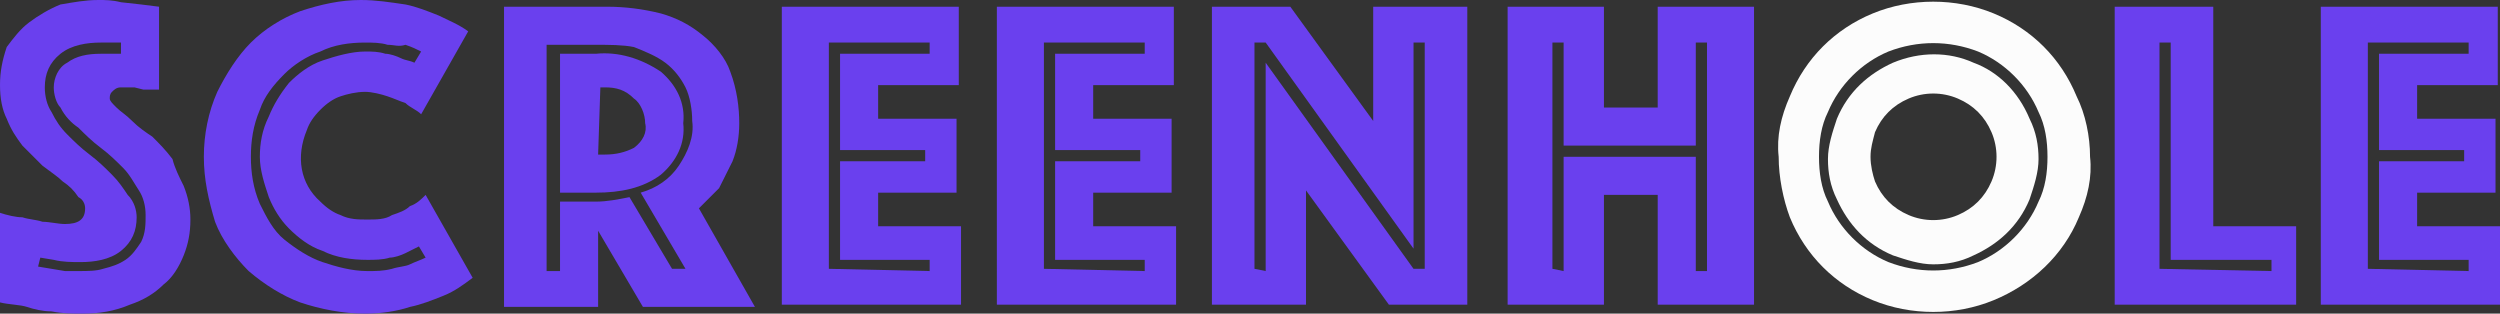 <?xml version="1.0" encoding="utf-8"?>
<!-- Generator: Adobe Illustrator 22.0.0, SVG Export Plug-In . SVG Version: 6.00 Build 0)  -->
<!DOCTYPE svg PUBLIC "-//W3C//DTD SVG 1.1//EN" "http://www.w3.org/Graphics/SVG/1.1/DTD/svg11.dtd">
<svg version="1.1" id="Layer_1" xmlns="http://www.w3.org/2000/svg" xmlns:xlink="http://www.w3.org/1999/xlink" x="0px" y="0px"
	 viewBox="0 0 111.6 14" style="enable-background:new 0 0 111.6 14;" xml:space="preserve">
<rect x="0" y="0" width="111.6" height="14" fill="#333333" stroke="none"/>
<style type="text/css">
	.st0{fill:#6A40EE;}
	.st1{fill:none;}
	.st2{fill:#FCFCFC;}
</style>
<title>Asset 1</title>
<path class="st0" d="M0,9.5c0.3,0.1,0.7,0.2,1,0.2c0.3,0.1,0.6,0.1,0.9,0.2c0.3,0,0.7,0.1,1,0.1c0.6,0,0.9-0.2,0.9-0.7
	c0-0.2-0.1-0.4-0.3-0.5C3.3,8.5,3.1,8.3,2.8,8.1C2.6,7.9,2.3,7.7,1.9,7.4C1.6,7.1,1.3,6.8,1,6.5C0.7,6.1,0.5,5.8,0.3,5.3
	C0.1,4.9,0,4.4,0,3.8c0-0.6,0.1-1.1,0.3-1.7C0.6,1.7,0.9,1.3,1.3,1c0.4-0.3,0.9-0.6,1.4-0.8C3.3,0.1,3.8,0,4.4,0c0.3,0,0.6,0,1,0.1
	l0.9,0.1l0.8,0.1V4H6.7H6.4L6,3.9H5.7c-0.1,0-0.2,0-0.3,0C5.2,3.9,5.1,4,5,4.1C4.9,4.2,4.9,4.3,4.9,4.4c0,0.1,0.1,0.2,0.3,0.4
	s0.4,0.3,0.7,0.6s0.6,0.5,0.9,0.7c0.3,0.3,0.6,0.6,0.9,1C7.8,7.5,8,7.9,8.2,8.3c0.2,0.5,0.3,1,0.3,1.5c0,0.6-0.1,1.1-0.3,1.6
	c-0.2,0.5-0.5,1-0.9,1.3c-0.4,0.4-0.9,0.7-1.5,0.9C5.1,13.9,4.4,14,3.7,14c-0.5,0-0.9,0-1.4-0.1c-0.4,0-0.8-0.1-1.1-0.2
	S0.4,13.6,0,13.5V9.5z M1.7,11.9L2.3,12l0.6,0.1h0.6c0.4,0,0.8,0,1.1-0.1c0.4-0.1,0.7-0.2,1-0.4c0.3-0.2,0.5-0.5,0.7-0.8
	c0.2-0.4,0.2-0.8,0.2-1.2c0-0.4-0.1-0.8-0.3-1.1C6,8.2,5.8,7.8,5.5,7.5c-0.3-0.3-0.6-0.6-1-0.9C4.1,6.3,3.8,6,3.5,5.7
	C3.2,5.5,2.9,5.2,2.7,4.8C2.5,4.6,2.4,4.2,2.4,3.9C2.4,3.5,2.6,3,3,2.8c0.4-0.3,0.9-0.4,1.5-0.4h0.3h0.3h0.3V1.9H5.1H4.8H4.5
	c-0.6,0-1.3,0.1-1.8,0.5C2.2,2.8,2,3.3,2,3.9C2,4.3,2.1,4.7,2.3,5C2.5,5.4,2.7,5.7,3,6c0.3,0.3,0.6,0.6,1,0.9s0.7,0.6,1,0.9
	c0.3,0.3,0.5,0.6,0.7,0.9C6,9,6.1,9.4,6.1,9.7c0,0.6-0.2,1.1-0.7,1.5c-0.5,0.4-1.2,0.5-1.8,0.5c-0.4,0-0.8,0-1.2-0.1l-0.6-0.1
	L1.7,11.9z"/>
<path class="st0" d="M9.1,7c0-1,0.2-2,0.6-2.9c0.4-0.8,0.9-1.6,1.5-2.2c0.6-0.6,1.4-1.1,2.2-1.4C14.3,0.2,15.2,0,16.1,0
	c0.7,0,1.3,0.1,2,0.2c0.5,0.1,1,0.3,1.5,0.5c0.4,0.2,0.9,0.4,1.3,0.7l-2.1,3.7c-0.2-0.2-0.5-0.3-0.7-0.5c-0.3-0.1-0.5-0.2-0.8-0.3
	c-0.3-0.1-0.7-0.2-1-0.2c-0.4,0-0.8,0.1-1.1,0.2c-0.3,0.1-0.6,0.3-0.9,0.6c-0.3,0.3-0.5,0.6-0.6,0.9C13.2,7,13.4,8.2,14.3,9
	c0.3,0.3,0.6,0.5,0.9,0.6c0.4,0.2,0.8,0.2,1.2,0.2c0.4,0,0.8,0,1.1-0.2c0.3-0.1,0.6-0.2,0.8-0.4c0.3-0.1,0.5-0.3,0.7-0.5l2.1,3.7
	c-0.4,0.3-0.8,0.6-1.3,0.8c-0.5,0.2-1,0.4-1.5,0.5C17.7,13.9,17,14,16.3,14c-1,0-2-0.2-2.9-0.5c-0.8-0.3-1.6-0.8-2.3-1.4
	c-0.6-0.6-1.2-1.4-1.5-2.2C9.3,8.9,9.1,8,9.1,7z M11.6,7c0-0.6,0.1-1.2,0.4-1.8c0.2-0.5,0.5-1,0.9-1.5c0.4-0.4,0.9-0.8,1.5-1
	c0.6-0.2,1.3-0.4,1.9-0.4c0.3,0,0.6,0,0.9,0.1c0.2,0,0.5,0.1,0.7,0.2c0.2,0.1,0.4,0.1,0.6,0.2l0.3-0.5c-0.2-0.1-0.4-0.2-0.7-0.3
	C17.8,2.1,17.6,2,17.3,2c-0.3-0.1-0.7-0.1-1-0.1c-0.7,0-1.4,0.1-2,0.4c-0.6,0.2-1.2,0.6-1.6,1c-0.5,0.5-0.9,1-1.1,1.6
	c-0.3,0.7-0.4,1.4-0.4,2.1c0,0.7,0.1,1.4,0.4,2.1c0.3,0.6,0.6,1.2,1.1,1.6c0.5,0.4,1.1,0.8,1.7,1c0.6,0.2,1.3,0.4,2,0.4
	c0.4,0,0.7,0,1.1-0.1c0.3-0.1,0.6-0.1,0.8-0.2c0.2-0.1,0.5-0.2,0.7-0.3L18.7,11c-0.2,0.1-0.4,0.2-0.6,0.3c-0.2,0.1-0.5,0.2-0.7,0.2
	c-0.3,0.1-0.7,0.1-1,0.1c-0.7,0-1.4-0.1-2-0.4c-0.6-0.2-1.1-0.6-1.5-1c-0.4-0.4-0.7-0.9-0.9-1.4C11.8,8.2,11.6,7.6,11.6,7z"/>
<path class="st0" d="M22.5,0.3h4.6c0.8,0,1.6,0.1,2.4,0.3c0.7,0.2,1.3,0.5,1.9,1c0.5,0.4,1,1,1.2,1.6C32.9,4,33,4.8,33,5.5
	c0,0.6-0.1,1.2-0.3,1.7c-0.2,0.4-0.4,0.8-0.6,1.2c-0.3,0.3-0.6,0.6-0.9,0.9l2.5,4.4h-5l-2-3.4v3.4h-4.2V0.3z M26.6,9
	c0.5,0,1-0.1,1.5-0.2l1.9,3.2h0.6l-2-3.4c0.7-0.2,1.3-0.6,1.7-1.2c0.4-0.6,0.7-1.3,0.6-2c0-0.5-0.1-1.1-0.3-1.5
	c-0.2-0.4-0.5-0.8-0.9-1.1c-0.4-0.3-0.9-0.5-1.4-0.7C27.8,2,27.2,2,26.6,2h-2.2v10.1H25V9H26.6z M25,8.5V2.4h1.6
	c1-0.1,2,0.2,2.9,0.8c0.7,0.6,1.1,1.4,1,2.3c0.1,0.9-0.3,1.7-1,2.3c-0.8,0.6-1.8,0.8-2.9,0.8H25z M26.7,6.9H27
	c0.5,0,0.9-0.1,1.3-0.3c0.4-0.3,0.6-0.7,0.5-1.1c0-0.4-0.2-0.9-0.5-1.1C27.9,4,27.5,3.9,27,3.9h-0.2L26.7,6.9z"/>
<path class="st0" d="M34.9,0.3h7.9v3.5h-3.6v1.5h3.5v3.3h-3.5v1.5h3.7v3.5h-8L34.9,0.3z M41.5,12.1v-0.5h-4V7.2h3.8V6.7h-3.8V2.4h4
	V1.9h-4.5v10.1L41.5,12.1z"/>
<path class="st0" d="M44.5,0.3h7.9v3.5h-3.6v1.5h3.5v3.3h-3.5v1.5h3.7v3.5h-8V0.3z M51.1,12.1v-0.5h-4V7.2h3.8V6.7h-3.8V2.4h4V1.9
	h-4.5v10.1L51.1,12.1z"/>
<path class="st0" d="M54.1,0.3h3.5l3.7,5.1V0.3h4.2v13.3H62l-3.7-5.1v5.1h-4.2V0.3z M56.5,12.1V2.8l6.6,9.2h0.5V1.9h-0.5v9.2
	l-6.6-9.2H56v10.1L56.5,12.1z"/>
<path class="st0" d="M67.3,0.3h4.3v4.5h2.4V0.3h4.3v13.3h-4.3V8.7h-2.4v4.9h-4.3V0.3z M69.8,12.1V7h5.9v5.1h0.5V1.9h-0.5v4.6h-5.9
	V1.9h-0.5v10.1L69.8,12.1z"/>
<path class="st1" d="M87.4,4.4c-0.7-0.3-1.5-0.3-2.2,0c-0.7,0.3-1.2,0.8-1.5,1.5c-0.1,0.3-0.2,0.7-0.2,1.1c0,0.4,0.1,0.7,0.2,1.1
	c0.3,0.7,0.8,1.2,1.5,1.5c0.7,0.3,1.5,0.3,2.2,0c0.7-0.3,1.2-0.8,1.5-1.5c0.3-0.7,0.3-1.5,0-2.2C88.6,5.2,88.1,4.7,87.4,4.4z"/>
<path class="st1" d="M88.3,2.3c-1.3-0.5-2.7-0.5-4,0c-1.2,0.5-2.2,1.5-2.7,2.7c-0.3,0.6-0.4,1.3-0.4,2c0,0.7,0.1,1.4,0.4,2
	c0.5,1.2,1.5,2.2,2.7,2.7c1.3,0.5,2.7,0.5,4,0c1.2-0.5,2.2-1.5,2.7-2.7c0.3-0.6,0.4-1.3,0.4-2c0-0.7-0.1-1.4-0.4-2
	C90.5,3.8,89.5,2.8,88.3,2.3z M90.6,8.8c-0.5,1.1-1.3,2-2.5,2.5c-0.6,0.2-1.2,0.4-1.8,0.4c-0.6,0-1.2-0.1-1.8-0.4
	c-1.1-0.5-2-1.3-2.5-2.5c-0.2-0.6-0.4-1.2-0.4-1.8c0-0.6,0.1-1.2,0.4-1.8c0.5-1.1,1.3-2,2.5-2.5c1.1-0.5,2.4-0.5,3.6,0
	c1.1,0.5,2,1.3,2.5,2.5c0.2,0.6,0.4,1.2,0.4,1.8C90.9,7.6,90.8,8.2,90.6,8.8z"/>
<path class="st2" d="M88.1,2.8c-1.1-0.5-2.4-0.5-3.6,0c-1.1,0.5-2,1.3-2.5,2.5c-0.2,0.6-0.4,1.2-0.4,1.8c0,0.6,0.1,1.2,0.4,1.8
	c0.5,1.1,1.3,2,2.5,2.5c0.6,0.2,1.2,0.4,1.8,0.4c0.6,0,1.2-0.1,1.8-0.4c1.1-0.5,2-1.3,2.5-2.5c0.2-0.6,0.4-1.2,0.4-1.8
	c0-0.6-0.1-1.2-0.4-1.8C90.1,4.1,89.2,3.2,88.1,2.8z M88.9,8.1c-0.3,0.7-0.8,1.2-1.5,1.5c-0.7,0.3-1.5,0.3-2.2,0
	c-0.7-0.3-1.2-0.8-1.5-1.5c-0.1-0.3-0.2-0.7-0.2-1.1c0-0.4,0.1-0.7,0.2-1.1c0.3-0.7,0.8-1.2,1.5-1.5c0.7-0.3,1.5-0.3,2.2,0
	c0.7,0.3,1.2,0.8,1.5,1.5C89.2,6.6,89.2,7.4,88.9,8.1z"/>
<path class="st2" d="M92.7,4.3c-0.7-1.7-2-3-3.7-3.7c-1.7-0.7-3.7-0.7-5.4,0c-1.7,0.7-3,2-3.7,3.7c-0.4,0.9-0.6,1.8-0.5,2.7
	c0,0.9,0.2,1.9,0.5,2.7c0.7,1.7,2,3,3.7,3.7c1.7,0.7,3.7,0.7,5.4,0c1.7-0.7,3.1-2,3.8-3.7c0.4-0.9,0.6-1.8,0.5-2.7
	C93.3,6.1,93.1,5.1,92.7,4.3z M91,9c-0.5,1.2-1.5,2.2-2.7,2.7c-1.3,0.5-2.7,0.5-4,0c-1.2-0.5-2.2-1.5-2.7-2.7
	c-0.3-0.6-0.4-1.3-0.4-2c0-0.7,0.1-1.4,0.4-2c0.5-1.2,1.5-2.2,2.7-2.7c1.3-0.5,2.7-0.5,4,0C89.5,2.8,90.5,3.8,91,5
	c0.3,0.6,0.4,1.3,0.4,2C91.4,7.7,91.3,8.4,91,9z"/>
<path class="st0" d="M94.4,0.3h4.4v9.8h3.7v3.5h-8.1V0.3z M101.4,12.1v-0.5h-4.5V1.9h-0.5v10.1L101.4,12.1z"/>
<path class="st0" d="M103.6,0.3h7.9v3.5h-3.6v1.5h3.5v3.3h-3.5v1.5h3.7v3.5h-8V0.3z M110.2,12.1v-0.5h-4V7.2h3.8V6.7h-3.8V2.4h4V1.9
	h-4.5v10.1L110.2,12.1z"/>
</svg>
